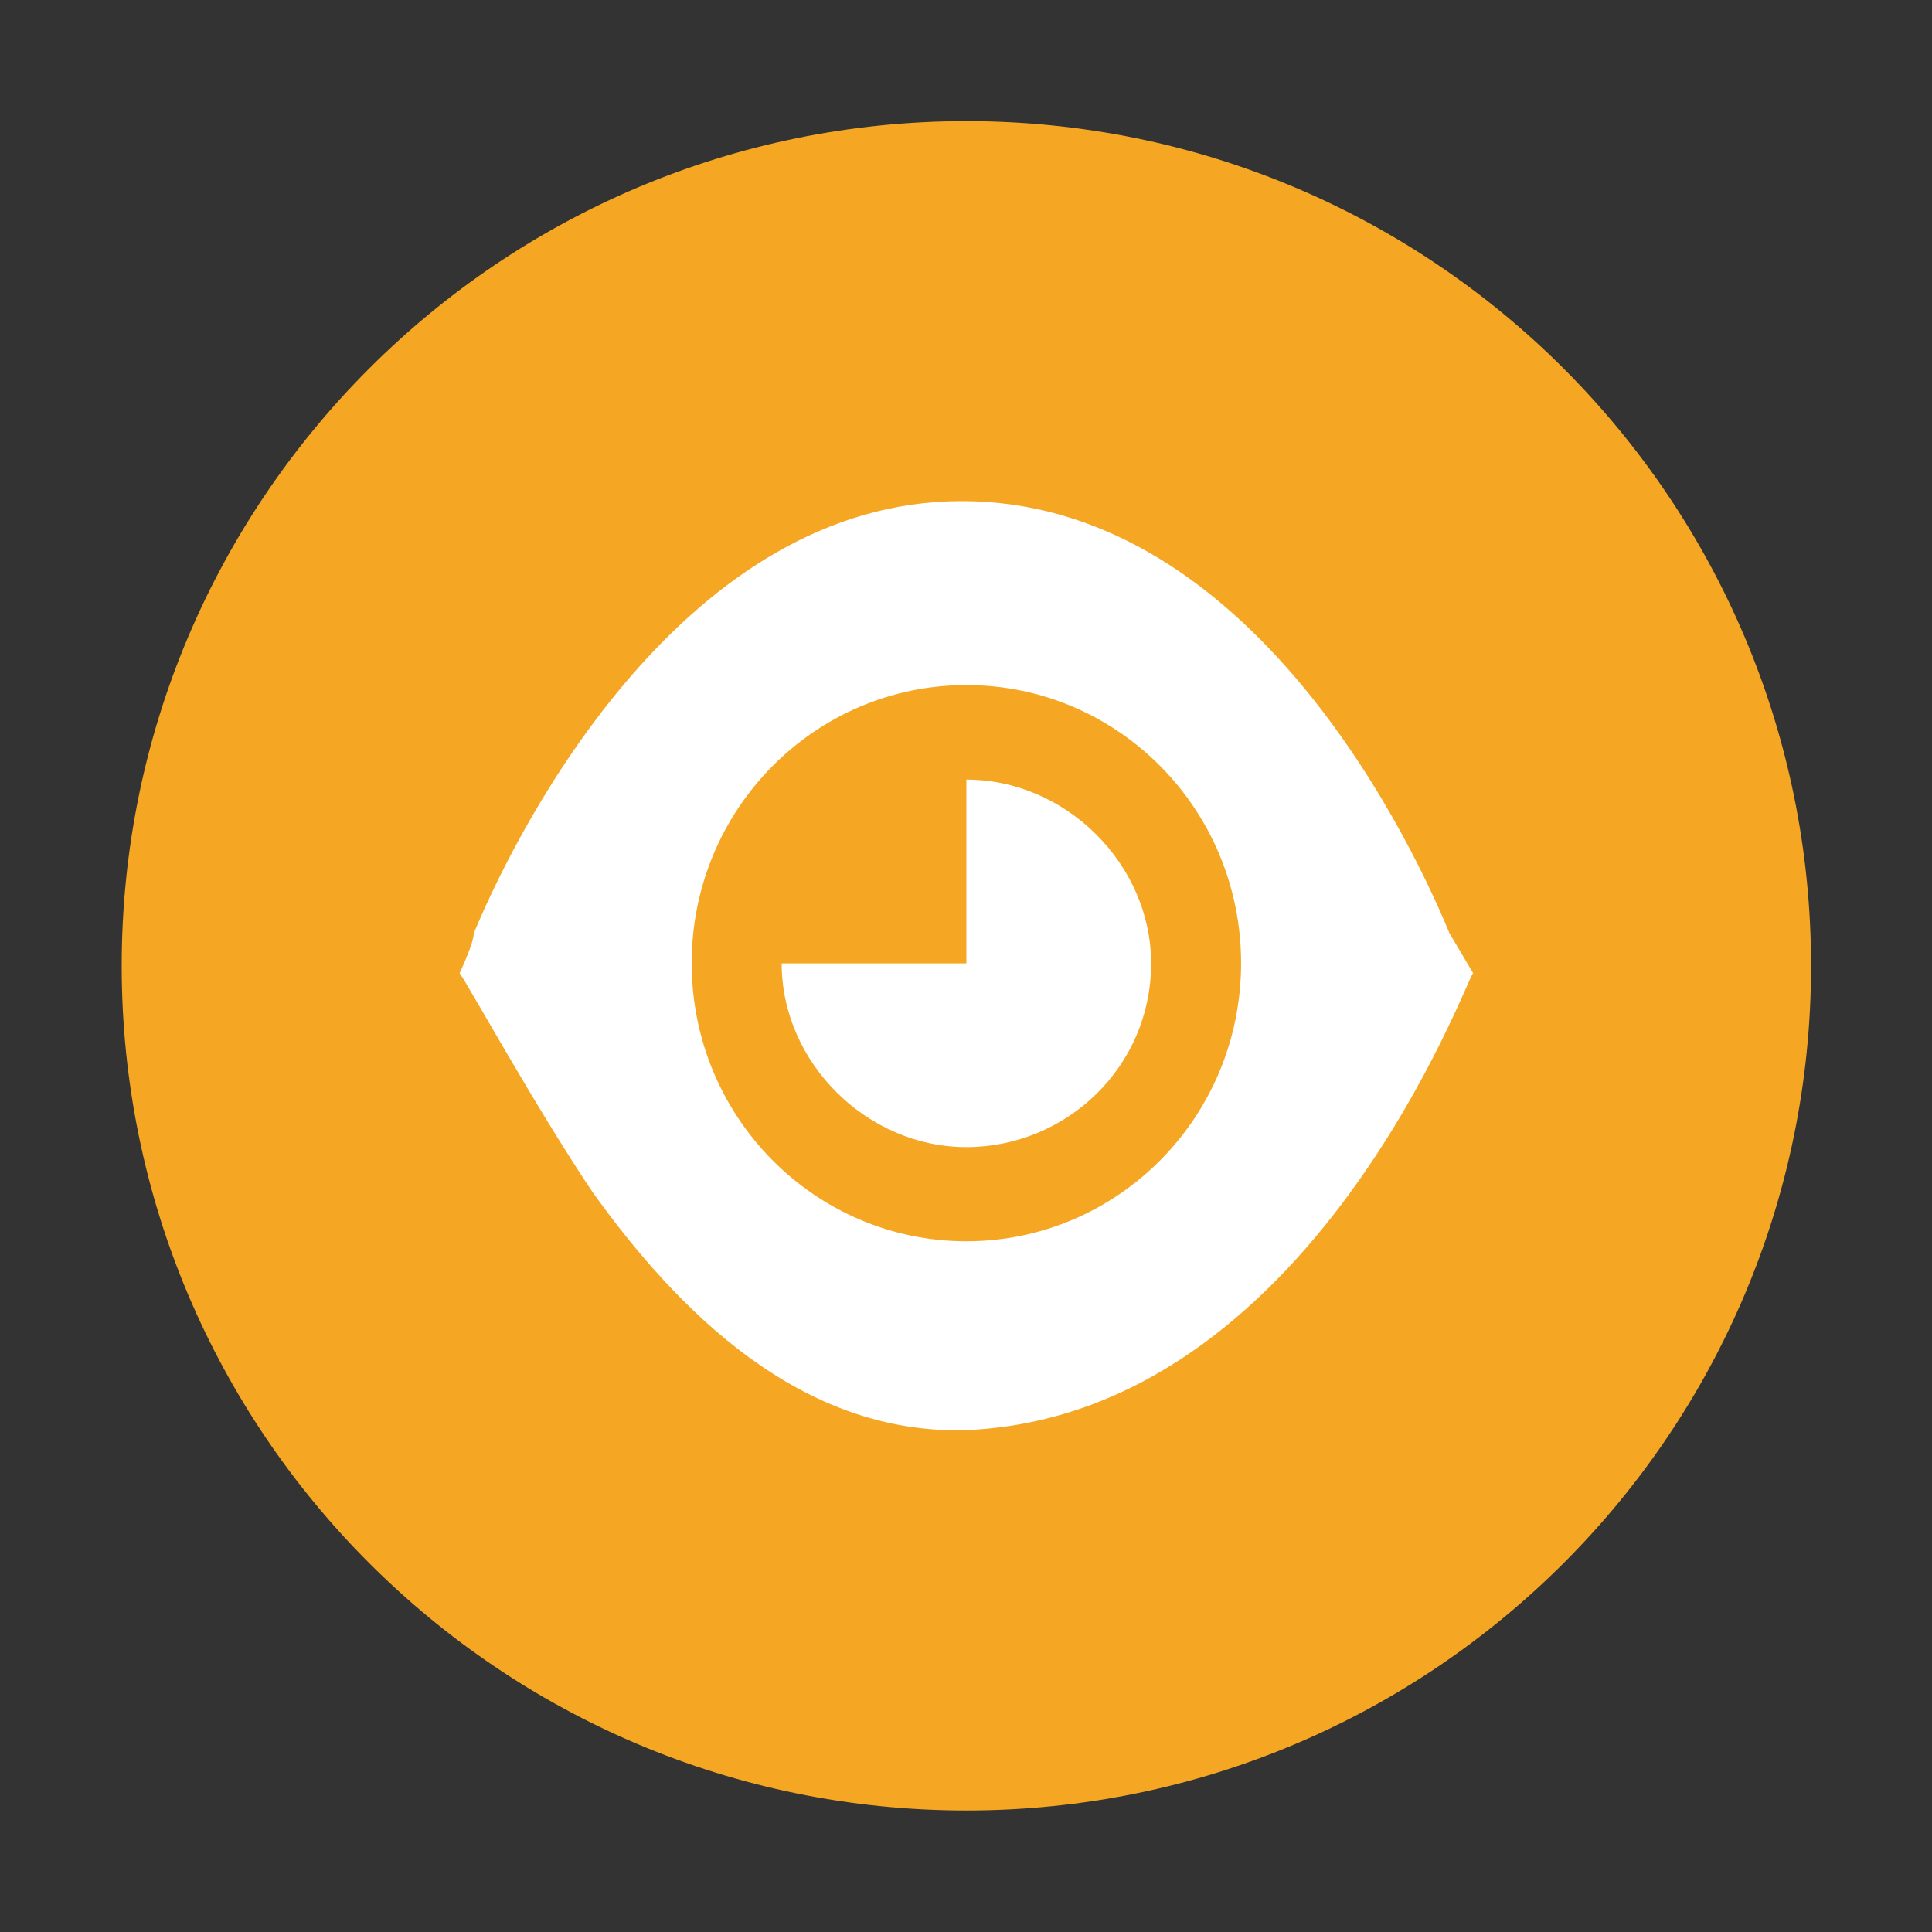 <?xml version="1.0" standalone="no"?><!DOCTYPE svg PUBLIC "-//W3C//DTD SVG 1.1//EN" "http://www.w3.org/Graphics/SVG/1.1/DTD/svg11.dtd"><svg t="1585287502136" class="icon" viewBox="0 0 1024 1024" version="1.1" xmlns="http://www.w3.org/2000/svg" p-id="3545" xmlns:xlink="http://www.w3.org/1999/xlink" width="128" height="128"><rect x="0" y="0" width="1024" height="1024" fill="#333333" stroke="none"/><defs><style type="text/css"></style></defs><path d="M512.2 64.2c247.2 0 447.7 200.4 447.7 447.7S759.4 959.6 512.2 959.6 64.5 759.1 64.5 511.9 265 64.2 512.2 64.2z" fill="#F5A623" p-id="3546"></path><path d="M780.8 515.8c-2.5 0-85.3 234.3-268.6 242.2-87.9 2.6-153.1-63.2-198.3-126.4-30.1-44.8-67.8-113.2-70.3-115.8 0 0 7.5-15.8 7.5-21.1 25.1-60.6 113-229.1 258.6-229.1 148.1 0 233.5 168.5 258.6 229.1l12.5 21.1zM512.2 363.1c-80.3 0-145.6 65.8-145.6 147.4 0 81.6 65.3 147.4 145.6 147.4s145.6-65.8 145.6-147.4c0-81.6-65.3-147.4-145.6-147.4z m0 244.9c-52.7 0-97.9-44.8-97.9-97.4h97.9v-97.4c52.7 0 97.9 44.8 97.9 97.4 0 55.2-45.2 97.4-97.9 97.4z m0 0" fill="#FFFFFF" p-id="3547"></path></svg>